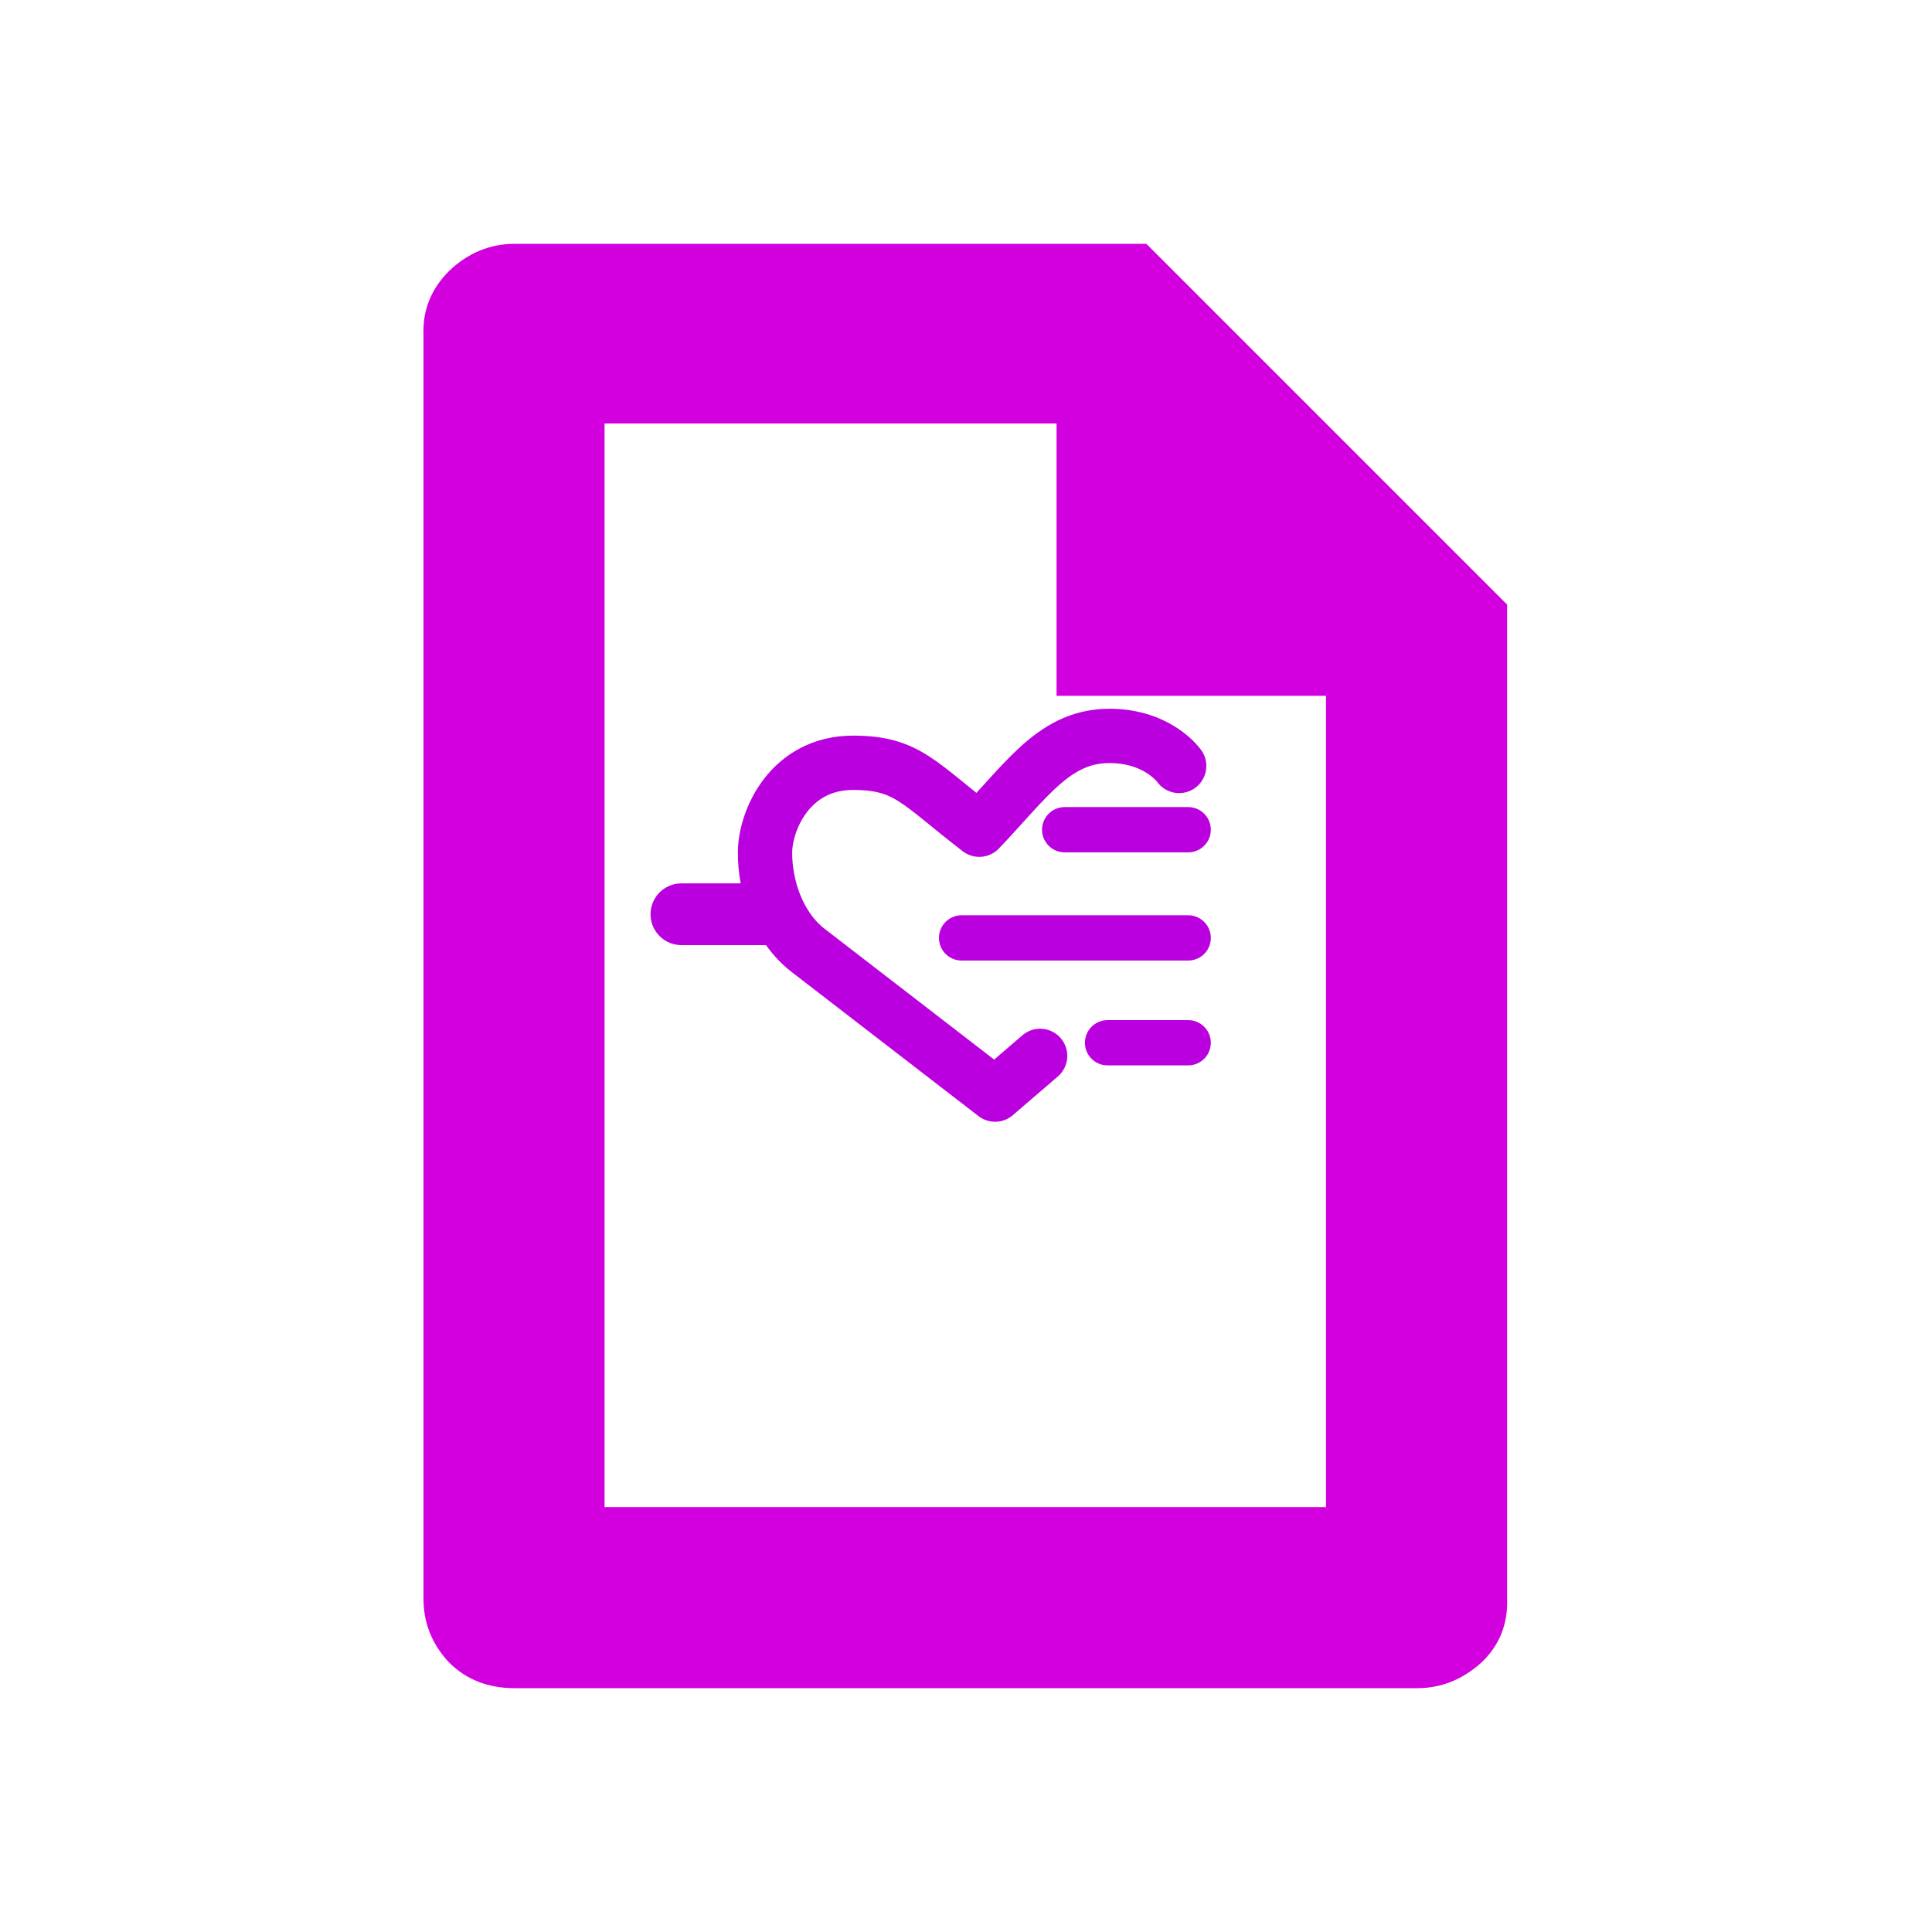 <?xml version="1.0" encoding="UTF-8" standalone="no"?>
<!-- Uploaded to: SVG Repo, www.svgrepo.com, Generator: SVG Repo Mixer Tools -->

<svg
   fill="#000000"
   width="33.867"
   height="33.867"
   viewBox="0 0 1.355 1.355"
   version="1.1"
   id="svg1"
   xmlns="http://www.w3.org/2000/svg"
   xmlns:svg="http://www.w3.org/2000/svg"
   xmlns:rdf="http://www.w3.org/1999/02/22-rdf-syntax-ns#"
   xmlns:cc="http://creativecommons.org/ns#"
   xmlns:dc="http://purl.org/dc/elements/1.1/">
  <defs
     id="defs1" />
  <title
     id="title1">file</title>
  <path
     d="m 0.297,1.121 q 0,0.026 0.018,0.045 0.018,0.018 0.046,0.018 h 0.633 q 0.025,0 0.045,-0.018 0.019,-0.018 0.018,-0.045 V 0.424 L 0.804,0.171 H 0.361 q -0.026,0 -0.046,0.019 -0.019,0.019 -0.018,0.045 z m 0.127,-0.064 V 0.297 H 0.741 V 0.488 h 0.189 v 0.569 z"
     id="path1"
     style="fill:#d200df;fill-opacity:1;stroke:none;stroke-width:0.032;stroke-opacity:1" />
  <g
     id="g7040"
     transform="matrix(0.012,0,0,0.012,-0.784,-1.466)">
    <path
       style="fill:none;fill-opacity:1;stroke:#bb00df;stroke-width:3.608;stroke-linecap:round;stroke-linejoin:round;stroke-dasharray:none;stroke-opacity:1"
       d="m 105.158,175.6 h 5.189"
       id="path7028" />
    <path
       style="display:inline;fill:none;fill-opacity:0;stroke:#bb00df;stroke-width:3.175;stroke-linecap:round;stroke-linejoin:round;stroke-dasharray:none;stroke-opacity:1"
       d="m 134.25,166.933 c 0,0 -1.182,-1.702 -3.953,-1.755 -3.274,-0.062 -4.886,2.513 -7.73,5.481 -3.572,-2.747 -4.213,-3.907 -7.369,-3.911 -3.675,-0.004 -5.14,3.334 -5.152,5.234 -0.012,1.983 0.755,4.371 2.524,5.735 3.641,2.808 7.281,5.616 10.922,8.424 l 2.632,-2.263"
       id="path7030" />
    <path
       style="fill:none;fill-opacity:1;stroke:#bb00df;stroke-width:2.646;stroke-linecap:round;stroke-linejoin:round;stroke-dasharray:none;stroke-opacity:1"
       d="m 121.534,176.983 h 13.244"
       id="path7034" />
    <path
       style="fill:none;fill-opacity:1;stroke:#bb00df;stroke-width:2.646;stroke-linecap:round;stroke-linejoin:round;stroke-dasharray:none;stroke-opacity:1"
       d="m 127.559,170.66 h 7.218"
       id="path7036" />
    <path
       style="fill:none;fill-opacity:1;stroke:#bb00df;stroke-width:2.646;stroke-linecap:round;stroke-linejoin:round;stroke-dasharray:none;stroke-opacity:1"
       d="m 130.065,183.111 h 4.712"
       id="path7038" />
  </g>
</svg>
